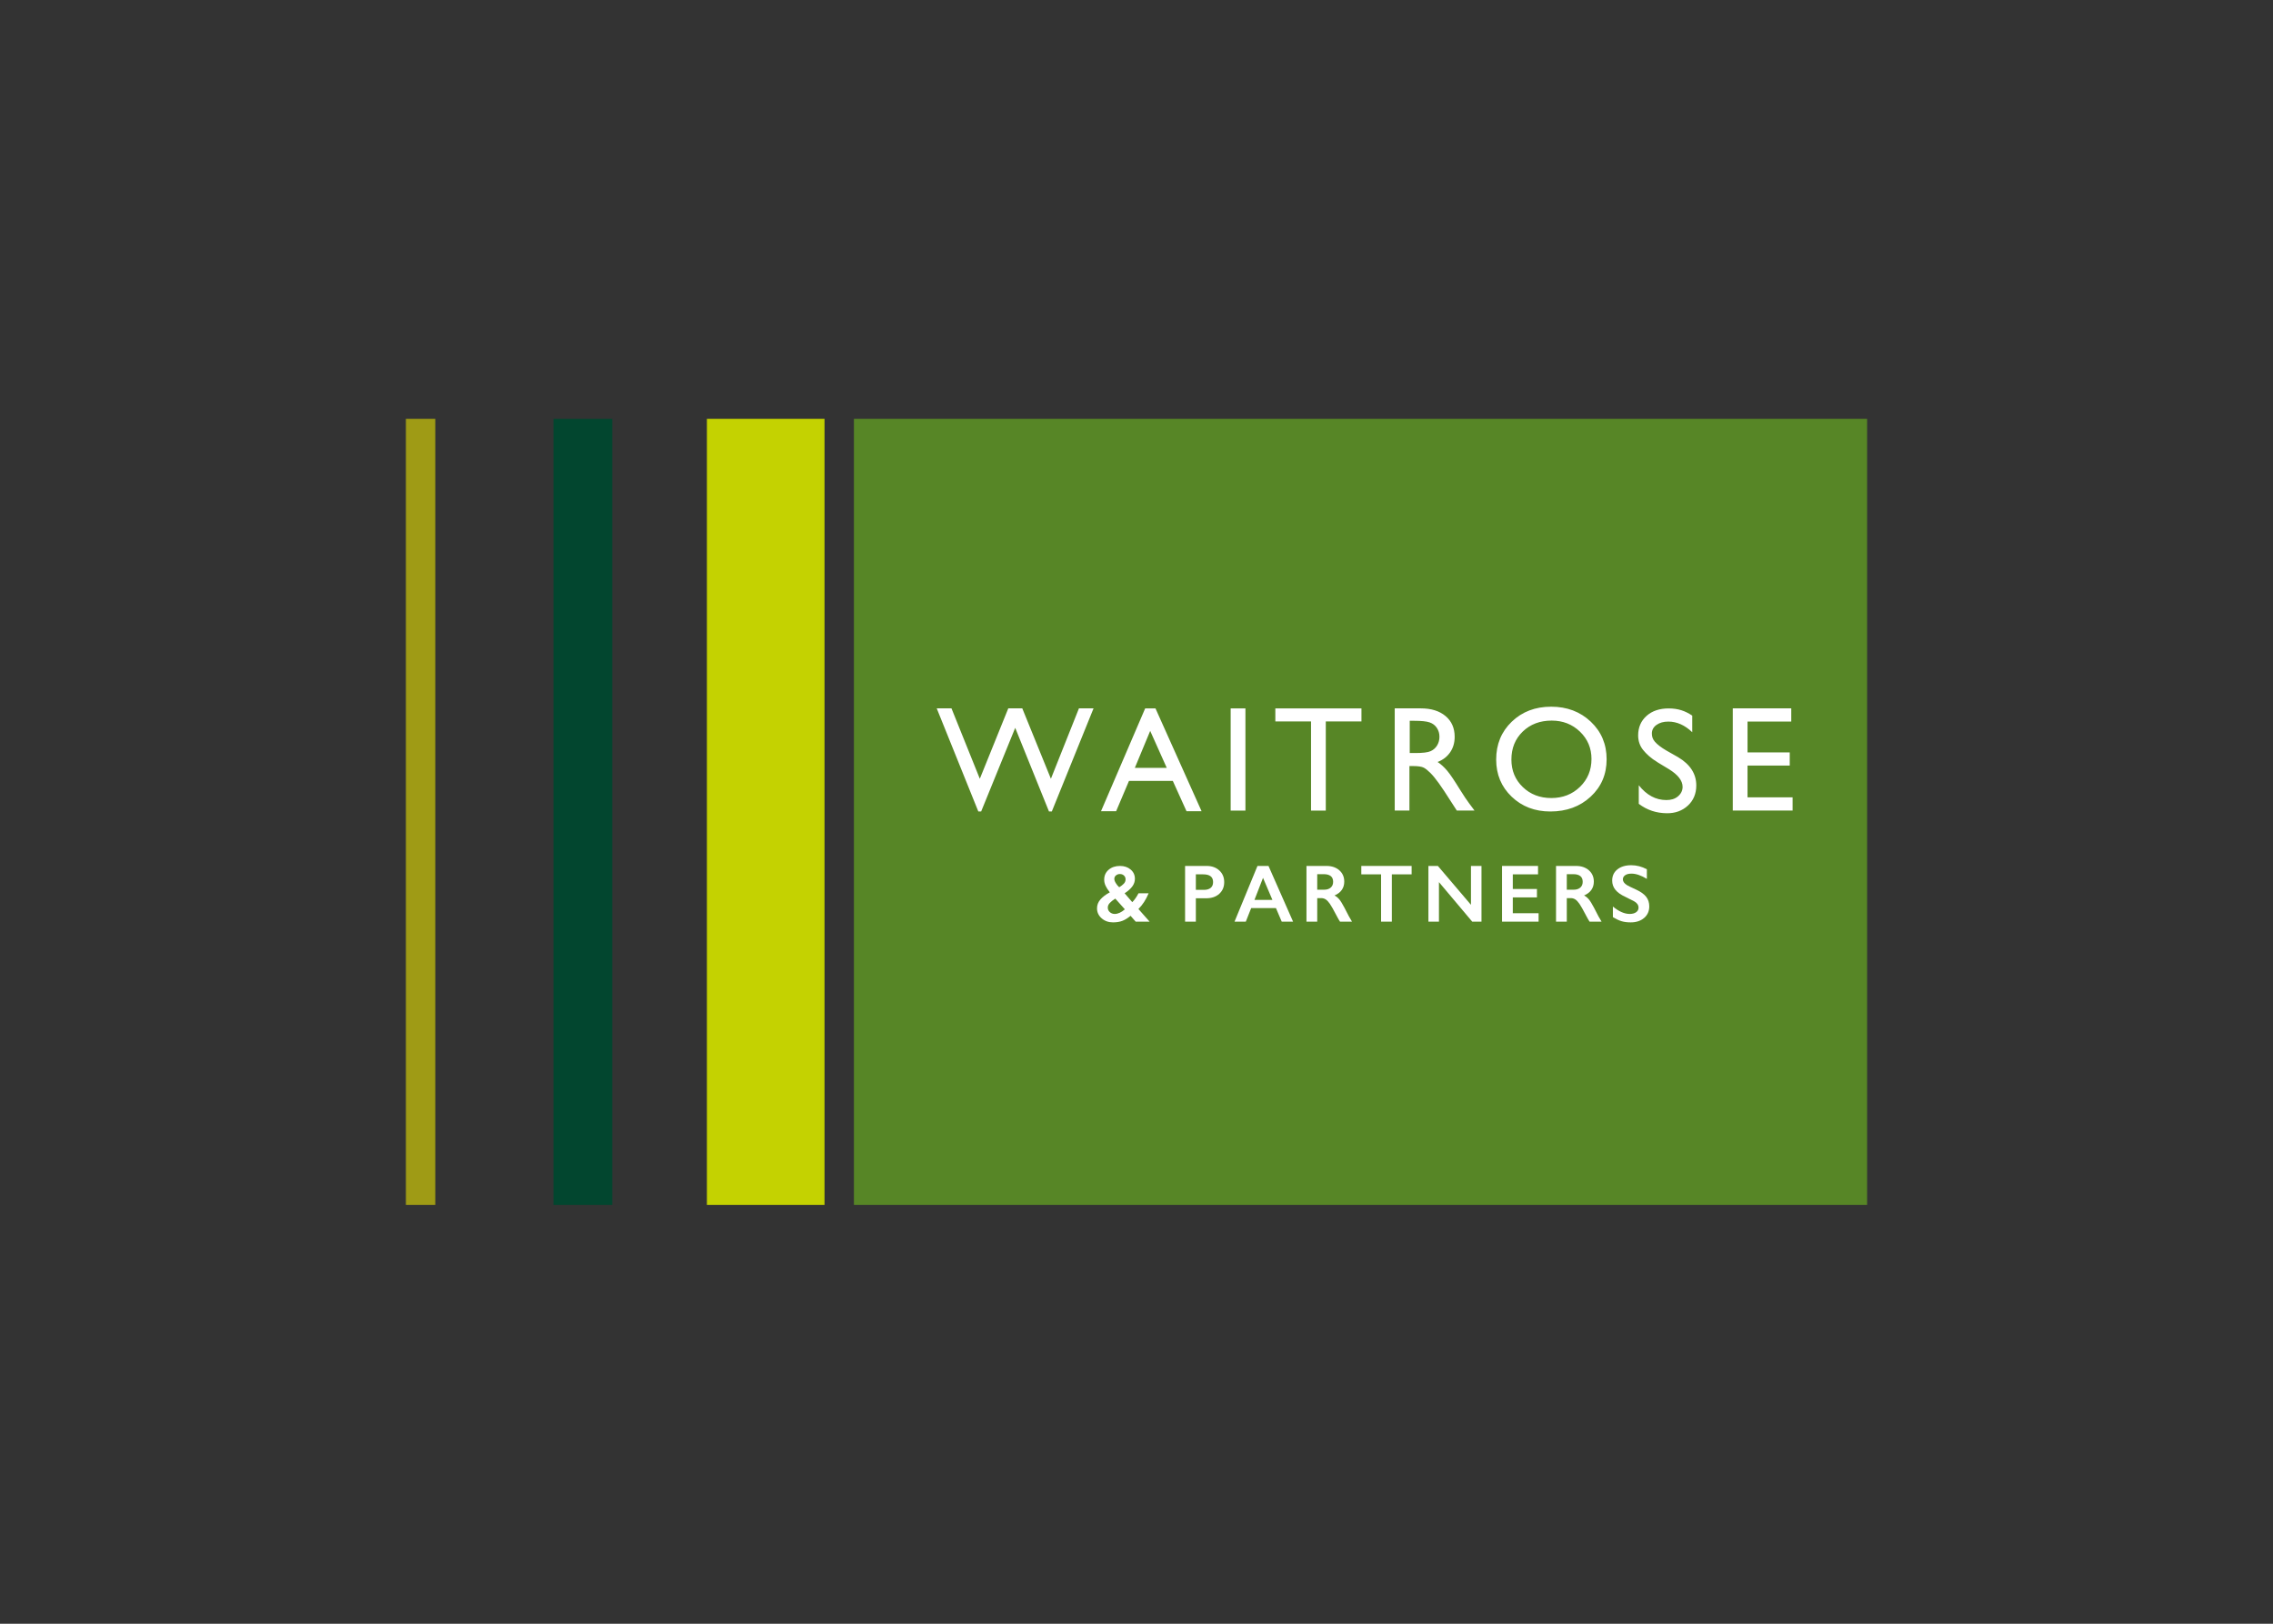 <svg clip-rule="evenodd" fill-rule="evenodd" stroke-linejoin="round" stroke-miterlimit="2" viewBox="0 0 560 400" xmlns="http://www.w3.org/2000/svg"><rect x="0" y="0" width="560" height="400" fill="#333333" stroke="none"/><path d="m274.704 216.567c0 .296.117.638.357 1.028.239.39.512.727.83 1.008.47-.286.844-.582 1.119-.877.279-.295.418-.643.418-1.041 0-.368-.128-.675-.387-.92s-.59-.367-.997-.367c-.357 0-.674.108-.939.328-.267.218-.401.499-.401.841m-1.584 6.963c0 .432.164.797.495 1.095.335.295.727.443 1.184.443.774 0 1.59-.374 2.454-1.123l-2.318-2.595c-.568.359-1.011.713-1.334 1.058-.323.342-.481.716-.481 1.122m2.963-10.093c1.03 0 1.891.29 2.576.875.685.582 1.028 1.328 1.028 2.236 0 .657-.203 1.267-.613 1.833-.409.568-1.036 1.13-1.877 1.682l1.855 2.144c.546-.545 1.047-1.261 1.507-2.144h2.45c-.643 1.548-1.467 2.816-2.47 3.807l2.713 3.064h-3.373l-1.245-1.421c-.682.566-1.34.975-1.975 1.22-.635.248-1.392.373-2.275.373-1.089 0-2.005-.328-2.754-.986-.747-.657-1.12-1.462-1.12-2.414 0-.794.27-1.504.808-2.131.537-.629 1.303-1.209 2.292-1.743-.471-.591-.814-1.128-1.034-1.607-.217-.479-.328-.97-.328-1.465 0-.983.359-1.783 1.08-2.401.719-.616 1.635-.922 2.755-.922" fill="#fff" fill-rule="nonzero"/><path d="m296.901 219.233c.696 0 1.236-.162 1.629-.479.39-.318.585-.788.585-1.415 0-1.242-.799-1.863-2.395-1.863h-1.78v3.757zm.646-5.796c1.264 0 2.289.368 3.077 1.097.789.73 1.184 1.671 1.184 2.824 0 1.167-.398 2.109-1.197 2.833-.8.721-1.853 1.078-3.159 1.078h-2.512v5.665h-2.61v-13.497z" fill="#fff" fill-rule="nonzero"/><path d="m309.104 221.667h4.356l-2.278-5.341zm3.404-8.23 5.957 13.497h-2.752l-1.4-3.286h-6l-1.303 3.286h-2.732l5.562-13.497z" fill="#fff" fill-rule="nonzero"/><path d="m326.157 219.195c.685 0 1.22-.173 1.61-.512.389-.343.584-.808.584-1.401 0-.619-.192-1.081-.579-1.387-.387-.304-.938-.46-1.651-.46h-1.624v3.76zm.59-5.757c1.27 0 2.303.351 3.1 1.053.799.702 1.198 1.618 1.198 2.743 0 .766-.195 1.435-.594 2.006-.395.568-.983 1.016-1.763 1.345.432.231.816.548 1.151.947.334.398.752 1.075 1.247 2.019.822 1.635 1.435 2.763 1.836 3.381h-2.908c-.203-.295-.471-.769-.813-1.418-.747-1.437-1.295-2.406-1.643-2.904-.346-.499-.68-.853-1.003-1.062-.323-.208-.691-.317-1.111-.317h-.947v5.701h-2.607v-13.494z" fill="#fff" fill-rule="nonzero"/><path d="m340.228 226.934v-11.458h-4.791v-2.039h12.191v2.039h-4.793v11.458z" fill="#fff" fill-rule="nonzero"/><path d="m352.015 226.934v-13.497h2.289l8.019 9.419v-9.419h2.548v13.497h-2.242l-8.063-9.576v9.576z" fill="#fff" fill-rule="nonzero"/><path d="m378.147 219.021v2.036h-5.852v3.835h6.25v2.042h-8.859v-13.497h8.723v2.039h-6.114v3.545z" fill="#fff" fill-rule="nonzero"/><path d="m387.27 219.195c.683 0 1.217-.173 1.607-.512.39-.343.585-.808.585-1.401 0-.619-.192-1.081-.579-1.387-.387-.304-.939-.46-1.652-.46h-1.624v3.76zm.588-5.757c1.27 0 2.303.351 3.102 1.053.797.702 1.198 1.618 1.198 2.743 0 .766-.198 1.435-.596 2.006-.395.568-.983 1.016-1.763 1.345.432.231.816.548 1.15.947.335.398.752 1.075 1.248 2.019.822 1.635 1.434 2.763 1.835 3.381h-2.907c-.201-.295-.471-.769-.814-1.418-.746-1.437-1.292-2.406-1.64-2.904-.348-.499-.682-.853-1.005-1.062-.323-.208-.691-.317-1.112-.317h-.947v5.701h-2.606v-13.494z" fill="#fff" fill-rule="nonzero"/><path d="m401.859 213.263c1.315 0 2.579.329 3.794.986v2.32c-1.396-.844-2.635-1.267-3.718-1.267-.655 0-1.17.125-1.538.381-.37.256-.557.593-.557 1.02 0 .509.343.98 1.033 1.409.195.131.936.49 2.231 1.083 1.109.521 1.908 1.1 2.398 1.738.488.638.733 1.404.733 2.298 0 1.161-.418 2.094-1.251 2.807-.835.713-1.913 1.07-3.242 1.07-.863 0-1.604-.095-2.228-.287-.618-.189-1.314-.515-2.088-.98v-2.568c1.442 1.194 2.801 1.793 4.074 1.793.641 0 1.153-.139 1.549-.415.39-.275.587-.643.587-1.1 0-.624-.339-1.133-1.022-1.526-.568-.309-1.298-.68-2.194-1.111-1.062-.485-1.858-1.047-2.382-1.691-.526-.643-.785-1.39-.785-2.239 0-1.134.42-2.039 1.264-2.713.844-.671 1.958-1.008 3.342-1.008" fill="#fff" fill-rule="nonzero"/><path d="m210.384 103.183h249.616v193.633h-249.616z" fill="#578626"/><path d="m174.16 103.183h28.979v193.633h-28.979z" fill="#c4d201"/><path d="m136.356 103.183h14.49v193.633h-14.49z" fill="#02462f"/><path d="m100 103.183h7.245v193.633h-7.245z" fill="#9f9b15"/><g fill="#fff"><path d="m426.905 174.502v25.168h14.737v-3.246h-11.102v-7.825h10.399v-3.246h-10.398v-7.605h10.772v-3.246zm-161.084 0-6.909 17.344-7.052-17.344h-3.449l-7.012 17.344-6.982-17.344h-3.634l10.242 25.391h.705l8.388-20.593 8.317 20.593h.704l10.279-25.391h-3.596m37.378 25.185h3.638v-25.169h-3.638zm107.974-10.206-2.753-1.664c-1.727-1.049-2.819-2.097-3.606-3.068-.816-1.009-1.224-2.249-1.224-3.569 0-1.981.691-3.591 2.074-4.828s3.227-1.834 5.436-1.834c2.331 0 4.054.59 5.817 1.77v4.089c-1.825-1.744-3.787-2.617-5.889-2.617-1.184 0-2.155.272-2.916.818-.762.543-1.142 1.257-1.142 2.106 0 .754.184 1.38.745 2.038.561.657 1.558 1.428 2.801 2.151l2.871 1.629c3.088 1.833 4.527 4.168 4.527 7.001 0 2.018-.702 3.68-2.061 4.942-1.359 1.26-3.103 1.932-5.277 1.892-2.495-.043-4.73-.734-6.831-2.316v-4.576c1.957 2.465 4.221 3.645 6.794 3.645 1.136 0 2.081-.262 2.836-.89.755-.629 1.166-1.415 1.166-2.36 0-1.533-1.145-2.985-3.367-4.359m-123.718-.313-4.084-9.117-3.788 9.117zm-5.324-14.65h2.547l11.35 25.316h-3.709l-3.373-7.459h-10.801l-3.163 7.459h-3.725zm32.073 0h21.215v3.202h-8.786v21.967h-3.636v-21.967h-8.793zm34.198 3.047h-1.087v7.945h1.377c1.837 0 3.095-.156 3.779-.468.664-.296 1.221-.791 1.595-1.415.38-.631.569-1.348.569-2.153 0-.792-.211-1.51-.634-2.153-.423-.642-1.017-1.095-1.784-1.36-.767-.264-2.039-.396-3.815-.396zm-4.784 22.106v-25.168h6.415c2.561 0 4.594.629 6.098 1.891 1.503 1.261 2.255 2.966 2.255 5.116 0 1.466-.368 2.733-1.104 3.802-.738 1.069-1.729 1.867-3.105 2.395.808.53 1.6 1.251 2.373 2.163.773.913 1.821 2.504 3.223 4.774.882 1.43 1.626 2.504 2.157 3.225l1.342 1.802h-4.36s-1.165-1.821-1.274-1.966l-1.827-2.83-1.352-1.964c-.749-1.034-1.435-1.888-2.058-2.501-.623-.611-1.113-1.019-1.614-1.289-.502-.269-1.416-.405-2.602-.405h-.943v10.955zm38.681-22.156c-2.896 0-5.277.9-7.141 2.702-1.864 1.801-2.796 4.101-2.796 6.9 0 2.713.935 4.971 2.805 6.773 1.87 1.801 4.212 2.702 7.023 2.702 2.823 0 5.18-.919 7.069-2.757 1.888-1.837 2.832-4.124 2.832-6.862 0-2.667-.944-4.909-2.832-6.729-1.889-1.819-4.21-2.729-6.96-2.729zm-.145-3.423c3.909 0 7.166 1.231 9.767 3.694 2.601 2.461 3.902 5.547 3.902 9.258s-1.312 6.782-3.937 9.215c-2.626 2.432-5.936 3.647-9.931 3.647-3.814 0-6.992-1.215-9.533-3.647-2.54-2.433-3.81-5.479-3.81-9.142 0-3.759 1.278-6.87 3.838-9.331 2.558-2.463 5.792-3.693 9.704-3.693z"/><path d="m274.537 216.503c0 .3.119.648.363 1.045.243.396.521.739.844 1.025.478-.292.858-.592 1.138-.892.284-.3.425-.654.425-1.059 0-.374-.13-.686-.394-.935-.263-.249-.6-.374-1.014-.374-.362 0-.685.11-.954.334-.272.221-.408.507-.408.856m-1.612 7.081c0 .439.167.81.504 1.113.34.3.74.45 1.204.45.788 0 1.618-.379 2.496-1.141l-2.357-2.64c-.578.365-1.028.725-1.357 1.076-.328.349-.49.728-.49 1.142m3.014-10.265c1.048 0 1.923.294 2.62.889.697.592 1.045 1.351 1.045 2.275 0 .668-.206 1.289-.623 1.864-.416.577-1.053 1.15-1.909 1.71l1.887 2.181c.555-.555 1.065-1.283 1.532-2.181h2.493c-.655 1.575-1.493 2.864-2.513 3.872l2.759 3.116h-3.43l-1.266-1.444c-.694.575-1.363.991-2.009 1.24-.645.252-1.416.38-2.314.38-1.107 0-2.039-.334-2.801-1.003-.759-.668-1.139-1.487-1.139-2.456 0-.807.275-1.529.822-2.167.546-.64 1.325-1.229 2.331-1.773-.479-.6-.827-1.147-1.051-1.634-.221-.487-.334-.986-.334-1.49 0-1 .365-1.813 1.099-2.442.731-.626 1.662-.937 2.801-.937" fill-rule="nonzero"/><path d="m296.617 219.213c.708 0 1.258-.164 1.657-.487.397-.323.595-.801.595-1.439 0-1.263-.813-1.895-2.436-1.895h-1.81v3.821zm.657-5.894c1.286 0 2.329.374 3.13 1.116.802.742 1.204 1.699 1.204 2.872 0 1.187-.405 2.144-1.218 2.881-.813.733-1.883 1.096-3.212 1.096h-2.555v5.761h-2.654v-13.726z" fill-rule="nonzero"/><path d="m309.059 221.689h4.43l-2.317-5.433zm3.461-8.37 6.059 13.727h-2.798l-1.425-3.343h-6.101l-1.326 3.343h-2.779l5.657-13.727z" fill-rule="nonzero"/><path d="m326.214 219.175c.697 0 1.241-.176 1.637-.521.397-.349.595-.822.595-1.425 0-.629-.195-1.099-.589-1.411-.394-.308-.955-.467-1.68-.467h-1.651v3.824zm.601-5.855c1.291 0 2.342.357 3.152 1.071.813.713 1.218 1.645 1.218 2.79 0 .779-.198 1.458-.603 2.039-.402.578-1 1.034-1.793 1.368.439.235.83.558 1.17.963s.764 1.094 1.269 2.054c.835 1.663 1.458 2.81 1.866 3.439h-2.957c-.207-.301-.479-.782-.827-1.442-.759-1.462-1.317-2.448-1.671-2.955-.351-.507-.691-.866-1.02-1.079-.328-.212-.702-.323-1.13-.323h-.963v5.799h-2.651v-13.724z" fill-rule="nonzero"/><path d="m335.385 215.392v-2.073h12.398v2.073h-4.875v11.653h-2.651v-11.653z" fill-rule="nonzero"/><path d="m362.403 222.898v-9.579h2.592v13.726h-2.28l-8.2-9.738v9.738h-2.595v-13.726h2.329z" fill-rule="nonzero"/><path d="m370.055 227.045v-13.726h8.871v2.073h-6.217v3.606h5.951v2.071h-5.951v3.9h6.356v2.076z" fill-rule="nonzero"/><path d="m387.702 219.175c.694 0 1.238-.176 1.634-.521.397-.349.595-.822.595-1.425 0-.629-.196-1.099-.589-1.411-.394-.308-.955-.467-1.68-.467h-1.651v3.824zm.597-5.855c1.292 0 2.343.357 3.156 1.071.81.713 1.218 1.645 1.218 2.79 0 .779-.201 1.458-.606 2.039-.403.578-1 1.034-1.793 1.368.439.235.83.558 1.169.963.34.405.765 1.094 1.269 2.054.836 1.663 1.459 2.81 1.867 3.439h-2.957c-.204-.301-.479-.782-.827-1.442-.759-1.462-1.314-2.448-1.669-2.955-.354-.507-.693-.866-1.022-1.079-.329-.212-.703-.323-1.13-.323h-.963v5.799h-2.652v-13.724z" fill-rule="nonzero"/><path d="m401.881 213.142c1.337 0 2.623.334 3.858 1.003v2.359c-1.419-.858-2.68-1.289-3.782-1.289-.665 0-1.189.128-1.563.388-.377.261-.567.604-.567 1.037 0 .518.349.997 1.051 1.433.198.133.952.499 2.269 1.102 1.127.53 1.94 1.119 2.439 1.768.495.648.745 1.427.745 2.336 0 1.182-.425 2.13-1.272 2.856-.85.725-1.946 1.087-3.297 1.087-.878 0-1.632-.096-2.266-.291-.629-.193-1.337-.524-2.125-.998v-2.611c1.468 1.215 2.85 1.824 4.144 1.824.652 0 1.173-.142 1.575-.422.397-.28.598-.654.598-1.119 0-.634-.346-1.153-1.04-1.552-.578-.314-1.32-.691-2.232-1.13-1.079-.493-1.889-1.065-2.422-1.72-.535-.654-.798-1.413-.798-2.277 0-1.153.427-2.073 1.286-2.759.858-.682 1.991-1.025 3.399-1.025" fill-rule="nonzero"/></g></svg>